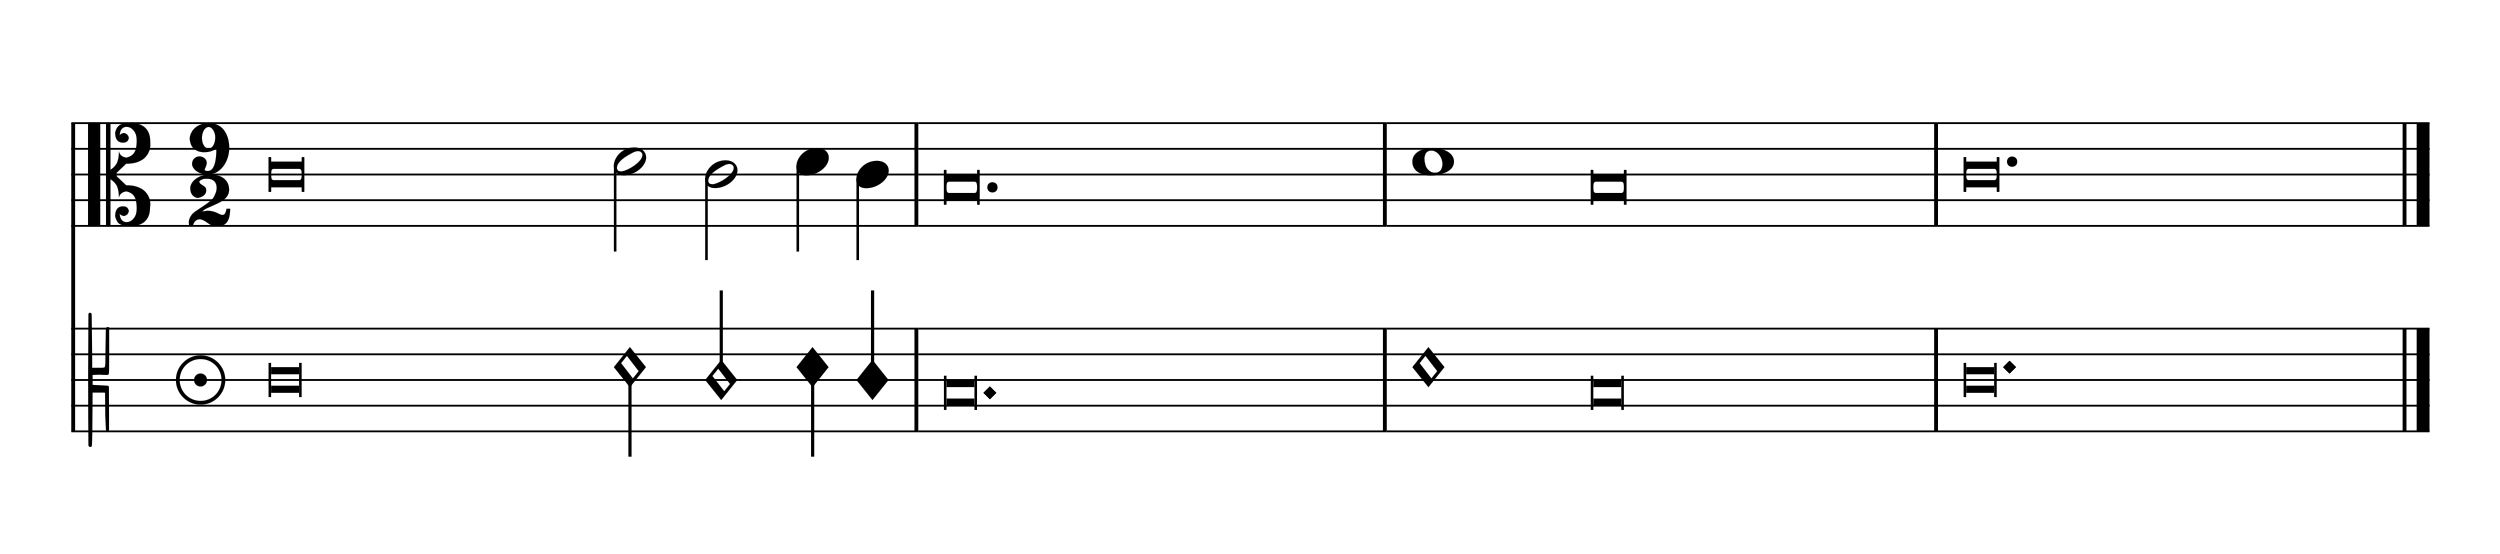 <svg width="789px" height="175px" version="1.1" xmlns="http://www.w3.org/2000/svg" xmlns:xlink="http://www.w3.org/1999/xlink" overflow="visible" id="l19nj5e9">
   <desc>Engraved by Verovio 5.3.0-5d8be2e</desc>
   <defs>
      <g id="E0A3-l19nj5e9">
         <path transform="scale(1,-1)" d="M278 64c0 22 -17 39 -43 39c-12 0 -26 -3 -41 -10c-85 -43 -165 -94 -165 -156c5 -25 15 -32 49 -32c67 11 200 95 200 159zM0 -36c0 68 73 174 200 174c66 0 114 -39 114 -97c0 -84 -106 -173 -218 -173c-64 0 -96 32 -96 96z" />
      </g>
      <g id="E082-l19nj5e9">
         <path transform="scale(1,-1)" d="M124 -185c-18 0 -55 -14 -65 -65h-36l-3 30c0 25 6 45 18 63c11 19 22 30 39 43l121 82l37 29c15 11 27 29 38 54c12 24 18 47 18 70c0 40 -19 88 -94 88c-25 0 -32 0 -50 -8c-14 -5 -23 -12 -26 -22c3 -9 7 -15 10 -18l24 -17c12 -7 17 -11 27 -21c5 -7 7 -16 7 -27 c0 -12 0 -57 -79 -74c-30 0 -76 26 -76 94c0 66 81 135 197 135c72 0 181 -32 181 -150c0 -53 -32 -95 -113 -133l-91 -41c-26 -11 -45 -23 -57 -37l49 7c84 0 115 -41 148 -41c20 0 33 20 39 61h35c0 -152 -68 -168 -114 -168c-17 0 -65 0 -79 7h10l-28 17 c-49 37 -69 40 -87 42z" />
      </g>
      <g id="E089-l19nj5e9">
         <path transform="scale(1,-1)" d="M139 107c0 -51 22 -104 66 -104c38 0 64 48 64 110c0 50 -31 100 -64 100c-40 0 -66 -56 -66 -106zM114 -74c40 0 72 -27 72 -65c0 -8 -3 -19 -9 -34l-7 -16l-5 -15c2 -8 12 -12 31 -12c56 0 84 73 84 219c-32 -24 -71 -36 -119 -36c-29 0 -56 6 -79 20 c-51 26 -57 78 -62 108c0 64 56 155 188 155c158 0 197 -151 197 -237c0 -145 -92 -263 -207 -263c-109 0 -155 68 -155 101c0 46 33 75 71 75z" />
      </g>
      <g id="E0A2-l19nj5e9">
         <path transform="scale(1,-1)" d="M198 133c102 0 207 -45 207 -133c0 -92 -118 -133 -227 -133c-101 0 -178 46 -178 133c0 88 93 133 198 133zM293 -21c0 14 -3 29 -8 44c-7 20 -18 38 -33 54c-20 21 -43 31 -68 31l-20 -2c-15 -5 -27 -14 -36 -28c-4 -9 -6 -17 -8 -24s-3 -16 -3 -27c0 -15 3 -34 9 -57 s18 -41 34 -55c15 -15 36 -23 62 -23c4 0 10 1 18 2c19 5 32 15 40 30s13 34 13 55z" />
      </g>
      <g id="E0A4-l19nj5e9">
         <path transform="scale(1,-1)" d="M0 -39c0 68 73 172 200 172c66 0 114 -37 114 -95c0 -84 -106 -171 -218 -171c-64 0 -96 30 -96 94z" />
      </g>
      <g id="E05C-l19nj5e9">
         <path transform="scale(1,-1)" d="M175 502h43v-456c10 5 18 12 37 29c16 19 22 27 27 38s8 24 14 49c3 22 5 43 5 62c7 -34 31 -54 73 -60c73 18 99 61 100 165c0 46 -10 78 -31 100c-18 23 -41 35 -69 35c-40 0 -65 -32 -66 -84c6 12 11 16 39 24c5 0 2 1 16 -4l17 -10l10 -14l7 -18 c-4 -32 -23 -48 -56 -48c-51 0 -77 33 -77 98c10 35 16 47 30 61c9 9 15 14 23 17c3 3 22 9 27 11l34 3l35 2c123 0 192 -64 192 -178l1 -33c0 -52 -20 -97 -60 -134c-18 -15 -42 -28 -74 -39c-30 -9 -63 -13 -101 -13l-93 -88v-34l93 -88c38 0 71 -4 101 -13 c32 -11 56 -24 74 -39c40 -37 60 -82 60 -134l-3 -33c0 -115 -68 -178 -190 -178l-35 2l-34 3c-5 2 -24 8 -27 11c-26 11 -40 32 -53 78c0 65 26 98 77 98c33 0 52 -16 56 -48l-7 -18l-10 -14l-17 -10c-14 -5 -11 -4 -16 -4c-28 8 -33 12 -39 24c1 -52 26 -84 66 -84 c28 0 51 12 69 35c21 22 31 54 31 100c-1 104 -27 147 -100 165c-42 -6 -66 -26 -73 -60c0 19 -2 40 -5 62c-6 25 -9 38 -14 49s-11 19 -27 38c-19 17 -27 24 -37 29v-456h-43v1004zM0 502h118v-1004h-118v1004z" />
      </g>
      <g id="E0A1-l19nj5e9">
         <path transform="scale(1,-1)" d="M0 165c0 5 6 5 12 5s13 0 13 -5v-40h298v40c0 5 7 5 13 5s12 0 12 -5v-330c0 -5 -6 -5 -12 -5s-13 0 -13 5v40h-298v-40c0 -5 -7 -5 -13 -5s-12 0 -12 5v330zM25 0c0 -29 1 -55 25 -55h248c24 0 25 26 25 55s-1 55 -25 55h-248c-24 0 -25 -26 -25 -55z" />
      </g>
      <g id="E93E-l19nj5e9">
         <path transform="scale(1,-1)" d="M0 760h30v-760h-30v760z" />
      </g>
      <g id="E93F-l19nj5e9">
         <path transform="scale(1,-1)" d="M0 -760v760h30v-760h-30z" />
      </g>
      <g id="E911-l19nj5e9">
         <path transform="scale(1,-1)" d="M36 0c0 -113 91 -204 204 -204s204 91 204 204s-91 204 -204 204s-204 -91 -204 -204zM0 0c0 132 108 240 240 240s240 -108 240 -240s-108 -240 -240 -240s-240 108 -240 240z" />
      </g>
      <g id="E920-l19nj5e9">
         <path transform="scale(1,-1)" d="M0 0c0 35 28 63 63 63s63 -28 63 -63s-28 -63 -63 -63s-63 28 -63 63z" />
      </g>
      <g id="E93C-l19nj5e9">
         <path transform="scale(1,-1)" d="M156 195l156 -195l-156 -195l-156 195zM127 110l-57 -71l115 -149l57 71z" />
      </g>
      <g id="E93D-l19nj5e9">
         <path transform="scale(1,-1)" d="M156 195l156 -195l-156 -195l-156 195z" />
      </g>
      <g id="E909-l19nj5e9">
         <path transform="scale(1,-1)" d="M2 206l2 431c0 12 7 17 14 17c8 0 17 -7 17 -17l3 -204l2 -315h79h8c11 0 30 1 35 6c8 8 8 69 8 122v27l4 222s-1 20 19 20s12 -20 12 -20v-244s-1 -130 -1 -176c-1 -8 -1 -12 -4 -19c-7 -7 -8 -7 -16 -7c-45 0 -71 3 -71 3l-69 -3v-49v-48l64 -3l82 -5s5 0 8 -3 s5 -7 5 -7l1 -262v-154s0 -20 -13 -20c-10 0 -14 5 -16 14l-7 138l-2 219s0 4 -3 7s-9 2 -9 2h-40h-70l-3 -378l-3 -132s0 -20 -15 -20c-17 0 -19 17 -19 17c-1 22 -3 446 -3 686c0 49 1 100 1 155z" />
      </g>
   </defs>
   <style type="text/css">#l19nj5e9 g.page-margin {font-family:Times,serif;}#l19nj5e9 g.ending, #l19nj5e9 g.fing, #l19nj5e9 g.reh, #l19nj5e9 g.tempo {font-weight:bold;}#l19nj5e9 g.dir, #l19nj5e9 g.dynam, #l19nj5e9 g.mNum {font-style:italic;}#l19nj5e9 g.label {font-weight:normal;}#l19nj5e9 path {stroke:currentColor}</style>
   <svg class="definition-scale" color="black" viewBox="0 0 17520 3880">
      <g class="page-margin" transform="translate(500, 500)">
         <g id="moqsi69" class="mdiv pageMilestone" />
         <g id="njft1g2" class="score pageMilestone" />
         <g id="m1c77hfv" class="system">
            <path d="M13 360 L13 2520" stroke-width="27" />
            <g id="k1ffvwuh" class="section systemMilestone" />
            <g id="lzosgrv" class="measure">
               <g id="ushell2" class="staff">
                  <path d="M0 360 L5935 360" stroke-width="13" />
                  <path d="M0 540 L5935 540" stroke-width="13" />
                  <path d="M0 720 L5935 720" stroke-width="13" />
                  <path d="M0 900 L5935 900" stroke-width="13" />
                  <path d="M0 1080 L5935 1080" stroke-width="13" />
                  <g id="f4ez1j9" class="clef">
                     <use xlink:href="#E05C-l19nj5e9" transform="translate(117, 720) scale(0.72, 0.72)" />
                  </g>
                  <g id="gfmd4j" class="keySig" />
                  <g id="h18et2sh" class="meterSig">
                     <use xlink:href="#E089-l19nj5e9" transform="translate(815, 540) scale(0.72, 0.72)" />
                     <use xlink:href="#E082-l19nj5e9" transform="translate(809, 900) scale(0.72, 0.72)" />
                  </g>
                  <g id="va734np" class="layer">
                     <g id="w1cybpcc" class="note">
                        <g class="notehead">
                           <use xlink:href="#E0A1-l19nj5e9" transform="translate(1382, 720) scale(0.72, 0.72)" />
                        </g>
                     </g>
                     <g id="x15wwqth" class="tuplet">
                        <g id="yv3lqdm" class="note">
                           <g class="notehead">
                              <use xlink:href="#E0A3-l19nj5e9" transform="translate(3802, 630) scale(0.72, 0.72)" />
                           </g>
                           <g id="z4bj489" class="stem">
                              <path d="M3811 655 L3811 1260" stroke-width="18" />
                           </g>
                        </g>
                     </g>
                     <g id="z2gqwr3" class="tuplet">
                        <g id="a1pfogn4" class="note">
                           <g class="notehead">
                              <use xlink:href="#E0A3-l19nj5e9" transform="translate(4442, 720) scale(0.72, 0.72)" />
                           </g>
                           <g id="a1tqy1kq" class="stem">
                              <path d="M4451 745 L4451 1320" stroke-width="18" />
                           </g>
                        </g>
                     </g>
                     <g id="b8j2ung" class="tuplet">
                        <g id="c1ahluu1" class="note">
                           <g class="notehead">
                              <use xlink:href="#E0A4-l19nj5e9" transform="translate(5082, 630) scale(0.72, 0.72)" />
                           </g>
                           <g id="bb8g0u0" class="stem">
                              <path d="M5091 658 L5091 1260" stroke-width="18" />
                           </g>
                        </g>
                     </g>
                     <g id="d1iiegxs" class="tuplet">
                        <g id="erbcoh7" class="note">
                           <g class="notehead">
                              <use xlink:href="#E0A4-l19nj5e9" transform="translate(5502, 720) scale(0.72, 0.72)" />
                           </g>
                           <g id="cfjak8c" class="stem">
                              <path d="M5511 748 L5511 1320" stroke-width="18" />
                           </g>
                        </g>
                     </g>
                  </g>
               </g>
               <g id="fmlv5y5" class="staff">
                  <path d="M0 1800 L5935 1800" stroke-width="13" />
                  <path d="M0 1980 L5935 1980" stroke-width="13" />
                  <path d="M0 2160 L5935 2160" stroke-width="13" />
                  <path d="M0 2340 L5935 2340" stroke-width="13" />
                  <path d="M0 2520 L5935 2520" stroke-width="13" />
                  <g id="i1lorvfs" class="clef">
                     <use xlink:href="#E909-l19nj5e9" transform="translate(117, 2160) scale(0.72, 0.72)" />
                  </g>
                  <g id="j1wjncss" class="keySig" />
                  <g id="k1u86xew" class="mensur">
                     <use xlink:href="#E911-l19nj5e9" transform="translate(733, 2160) scale(0.72, 0.72)" />
                     <use xlink:href="#E920-l19nj5e9" transform="translate(860, 2160) scale(0.72, 0.72)" />
                  </g>
                  <g id="g14xmp24" class="layer">
                     <g id="hju2rxn" class="note">
                        <g class="notehead">
                           <polygon stroke-opacity="1" fill-opacity="1" points="1400,2070 1596,2070 1596,2120 1400,2120" />
                           <polygon stroke-opacity="1" fill-opacity="1" points="1400,2250 1596,2250 1596,2200 1400,2200" />
                           <rect stroke-opacity="1" fill-opacity="1" x="1382" y="2040" height="240" width="18" />
                           <rect stroke-opacity="1" fill-opacity="1" x="1596" y="2040" height="240" width="18" />
                        </g>
                     </g>
                     <g id="izodm98" class="note">
                        <g class="notehead">
                           <use xlink:href="#E93C-l19nj5e9" transform="translate(3802, 2070) scale(0.72, 0.72)" />
                        </g>
                        <g id="e11izfdo" class="stem">
                           <use xlink:href="#E93F-l19nj5e9" transform="translate(3904, 2150) scale(0.72, 0.72)" />
                        </g>
                     </g>
                     <g id="j1mj6nxn" class="note">
                        <g class="notehead">
                           <use xlink:href="#E93C-l19nj5e9" transform="translate(4442, 2160) scale(0.72, 0.72)" />
                        </g>
                        <g id="fqn9gl2" class="stem">
                           <use xlink:href="#E93E-l19nj5e9" transform="translate(4544, 2080) scale(0.72, 0.72)" />
                        </g>
                     </g>
                     <g id="k1d0qcvg" class="note">
                        <g class="notehead">
                           <use xlink:href="#E93D-l19nj5e9" transform="translate(5082, 2070) scale(0.72, 0.72)" />
                        </g>
                        <g id="goma0gm" class="stem">
                           <use xlink:href="#E93F-l19nj5e9" transform="translate(5184, 2150) scale(0.72, 0.72)" />
                        </g>
                     </g>
                     <g id="leeh8fz" class="note">
                        <g class="notehead">
                           <use xlink:href="#E93D-l19nj5e9" transform="translate(5502, 2160) scale(0.72, 0.72)" />
                        </g>
                        <g id="h1a2rmes" class="stem">
                           <use xlink:href="#E93E-l19nj5e9" transform="translate(5604, 2080) scale(0.72, 0.72)" />
                        </g>
                     </g>
                  </g>
               </g>
               <g id="t1kzq82m" class="barLine">
                  <path d="M5922 360 L5922 1080" stroke-width="27" />
                  <path d="M5922 1800 L5922 2520" stroke-width="27" />
               </g>
            </g>
            <g id="m5odh2d" class="measure">
               <g id="v6sh6uc" class="staff">
                  <path d="M5935 360 L9218 360" stroke-width="13" />
                  <path d="M5935 540 L9218 540" stroke-width="13" />
                  <path d="M5935 720 L9218 720" stroke-width="13" />
                  <path d="M5935 900 L9218 900" stroke-width="13" />
                  <path d="M5935 1080 L9218 1080" stroke-width="13" />
                  <g id="wgj8qwy" class="layer">
                     <g id="xfggj11" class="note">
                        <g class="notehead">
                           <use xlink:href="#E0A1-l19nj5e9" transform="translate(6115, 810) scale(0.72, 0.72)" />
                        </g>
                        <g id="j1s8kxne" class="dots">
                           <ellipse cx="6455" cy="810" rx="36" ry="36" fill-opacity="1" stroke-opacity="1" />
                        </g>
                     </g>
                  </g>
               </g>
               <g id="y1waypqj" class="staff">
                  <path d="M5935 1800 L9218 1800" stroke-width="13" />
                  <path d="M5935 1980 L9218 1980" stroke-width="13" />
                  <path d="M5935 2160 L9218 2160" stroke-width="13" />
                  <path d="M5935 2340 L9218 2340" stroke-width="13" />
                  <path d="M5935 2520 L9218 2520" stroke-width="13" />
                  <g id="zfx25hn" class="layer">
                     <g id="a3ie8ud" class="note">
                        <g class="notehead">
                           <polygon stroke-opacity="1" fill-opacity="1" points="6133,2160 6329,2160 6329,2210 6133,2210" />
                           <polygon stroke-opacity="1" fill-opacity="1" points="6133,2340 6329,2340 6329,2290 6133,2290" />
                           <rect stroke-opacity="1" fill-opacity="1" x="6115" y="2130" height="240" width="18" />
                           <rect stroke-opacity="1" fill-opacity="1" x="6329" y="2130" height="240" width="18" />
                        </g>
                        <g id="l1e7ub62" class="dots">
                           <polygon stroke-opacity="1" fill-opacity="1" points="6392,2250 6437,2205 6482,2250 6437,2295" />
                        </g>
                        <g id="l1e7ub62" class="dots">
                           <polygon stroke-opacity="1" fill-opacity="1" points="6392,2250 6437,2205 6482,2250 6437,2295" />
                        </g>
                     </g>
                  </g>
               </g>
               <g id="u1bb0tuc" class="barLine">
                  <path d="M9205 360 L9205 1080" stroke-width="27" />
                  <path d="M9205 1800 L9205 2520" stroke-width="27" />
               </g>
            </g>
            <g id="b37hn12" class="measure">
               <g id="k1dict13" class="staff">
                  <path d="M9218 360 L13081 360" stroke-width="13" />
                  <path d="M9218 540 L13081 540" stroke-width="13" />
                  <path d="M9218 720 L13081 720" stroke-width="13" />
                  <path d="M9218 900 L13081 900" stroke-width="13" />
                  <path d="M9218 1080 L13081 1080" stroke-width="13" />
                  <g id="lcz237t" class="layer">
                     <g id="mwxt00x" class="tuplet">
                        <g id="ndvl5ld" class="note">
                           <g class="notehead">
                              <use xlink:href="#E0A2-l19nj5e9" transform="translate(9398, 630) scale(0.72, 0.72)" />
                           </g>
                        </g>
                     </g>
                     <g id="o1nwbnw5" class="note">
                        <g class="notehead">
                           <use xlink:href="#E0A1-l19nj5e9" transform="translate(10648, 810) scale(0.72, 0.72)" />
                        </g>
                     </g>
                  </g>
               </g>
               <g id="p1r78e3w" class="staff">
                  <path d="M9218 1800 L13081 1800" stroke-width="13" />
                  <path d="M9218 1980 L13081 1980" stroke-width="13" />
                  <path d="M9218 2160 L13081 2160" stroke-width="13" />
                  <path d="M9218 2340 L13081 2340" stroke-width="13" />
                  <path d="M9218 2520 L13081 2520" stroke-width="13" />
                  <g id="qjepdrb" class="layer">
                     <g id="r1y47wy7" class="note">
                        <g class="notehead">
                           <use xlink:href="#E93C-l19nj5e9" transform="translate(9398, 2070) scale(0.72, 0.72)" />
                        </g>
                     </g>
                     <g id="sqqgytg" class="note">
                        <g class="notehead">
                           <polygon stroke-opacity="1" fill-opacity="1" points="10666,2160 10862,2160 10862,2210 10666,2210" />
                           <polygon stroke-opacity="1" fill-opacity="1" points="10666,2340 10862,2340 10862,2290 10666,2290" />
                           <rect stroke-opacity="1" fill-opacity="1" x="10648" y="2130" height="240" width="18" />
                           <rect stroke-opacity="1" fill-opacity="1" x="10862" y="2130" height="240" width="18" />
                        </g>
                     </g>
                  </g>
               </g>
               <g id="j14qhuvu" class="barLine">
                  <path d="M13068 360 L13068 1080" stroke-width="27" />
                  <path d="M13068 1800 L13068 2520" stroke-width="27" />
               </g>
            </g>
            <g id="tmeaduc" class="measure">
               <g id="c1yevvwh" class="staff">
                  <path d="M13081 360 L16526 360" stroke-width="13" />
                  <path d="M13081 540 L16526 540" stroke-width="13" />
                  <path d="M13081 720 L16526 720" stroke-width="13" />
                  <path d="M13081 900 L16526 900" stroke-width="13" />
                  <path d="M13081 1080 L16526 1080" stroke-width="13" />
                  <g id="d1sqgsul" class="layer">
                     <g id="e11rutd2" class="note">
                        <g class="notehead">
                           <use xlink:href="#E0A1-l19nj5e9" transform="translate(13261, 720) scale(0.72, 0.72)" />
                        </g>
                        <g id="rxq6cll" class="dots">
                           <ellipse cx="13601" cy="630" rx="36" ry="36" fill-opacity="1" stroke-opacity="1" />
                        </g>
                     </g>
                  </g>
               </g>
               <g id="fwigvp2" class="staff">
                  <path d="M13081 1800 L16526 1800" stroke-width="13" />
                  <path d="M13081 1980 L16526 1980" stroke-width="13" />
                  <path d="M13081 2160 L16526 2160" stroke-width="13" />
                  <path d="M13081 2340 L16526 2340" stroke-width="13" />
                  <path d="M13081 2520 L16526 2520" stroke-width="13" />
                  <g id="g1ho95rp" class="layer">
                     <g id="h1wvbc8t" class="note">
                        <g class="notehead">
                           <polygon stroke-opacity="1" fill-opacity="1" points="13279,2070 13475,2070 13475,2120 13279,2120" />
                           <polygon stroke-opacity="1" fill-opacity="1" points="13279,2250 13475,2250 13475,2200 13279,2200" />
                           <rect stroke-opacity="1" fill-opacity="1" x="13261" y="2040" height="240" width="18" />
                           <rect stroke-opacity="1" fill-opacity="1" x="13475" y="2040" height="240" width="18" />
                        </g>
                        <g id="t16fzqxk" class="dots">
                           <polygon stroke-opacity="1" fill-opacity="1" points="13538,2070 13583,2025 13628,2070 13583,2115" />
                        </g>
                        <g id="t16fzqxk" class="dots">
                           <polygon stroke-opacity="1" fill-opacity="1" points="13538,2070 13583,2025 13628,2070 13583,2115" />
                        </g>
                     </g>
                  </g>
               </g>
               <g id="b13viyd2" class="barLine">
                  <path d="M16351 360 L16351 1080" stroke-width="27" />
                  <path d="M16481 360 L16481 1080" stroke-width="90" />
                  <path d="M16351 1800 L16351 2520" stroke-width="27" />
                  <path d="M16481 1800 L16481 2520" stroke-width="90" />
               </g>
            </g>
            <g id="pmwmthe" class="systemMilestoneEnd k1ffvwuh" />
         </g>
         <g id="q14fmeoc" class="pageMilestoneEnd njft1g2" />
         <g id="rivwb27" class="pageMilestoneEnd moqsi69" />
      </g>
   </svg>
</svg>
